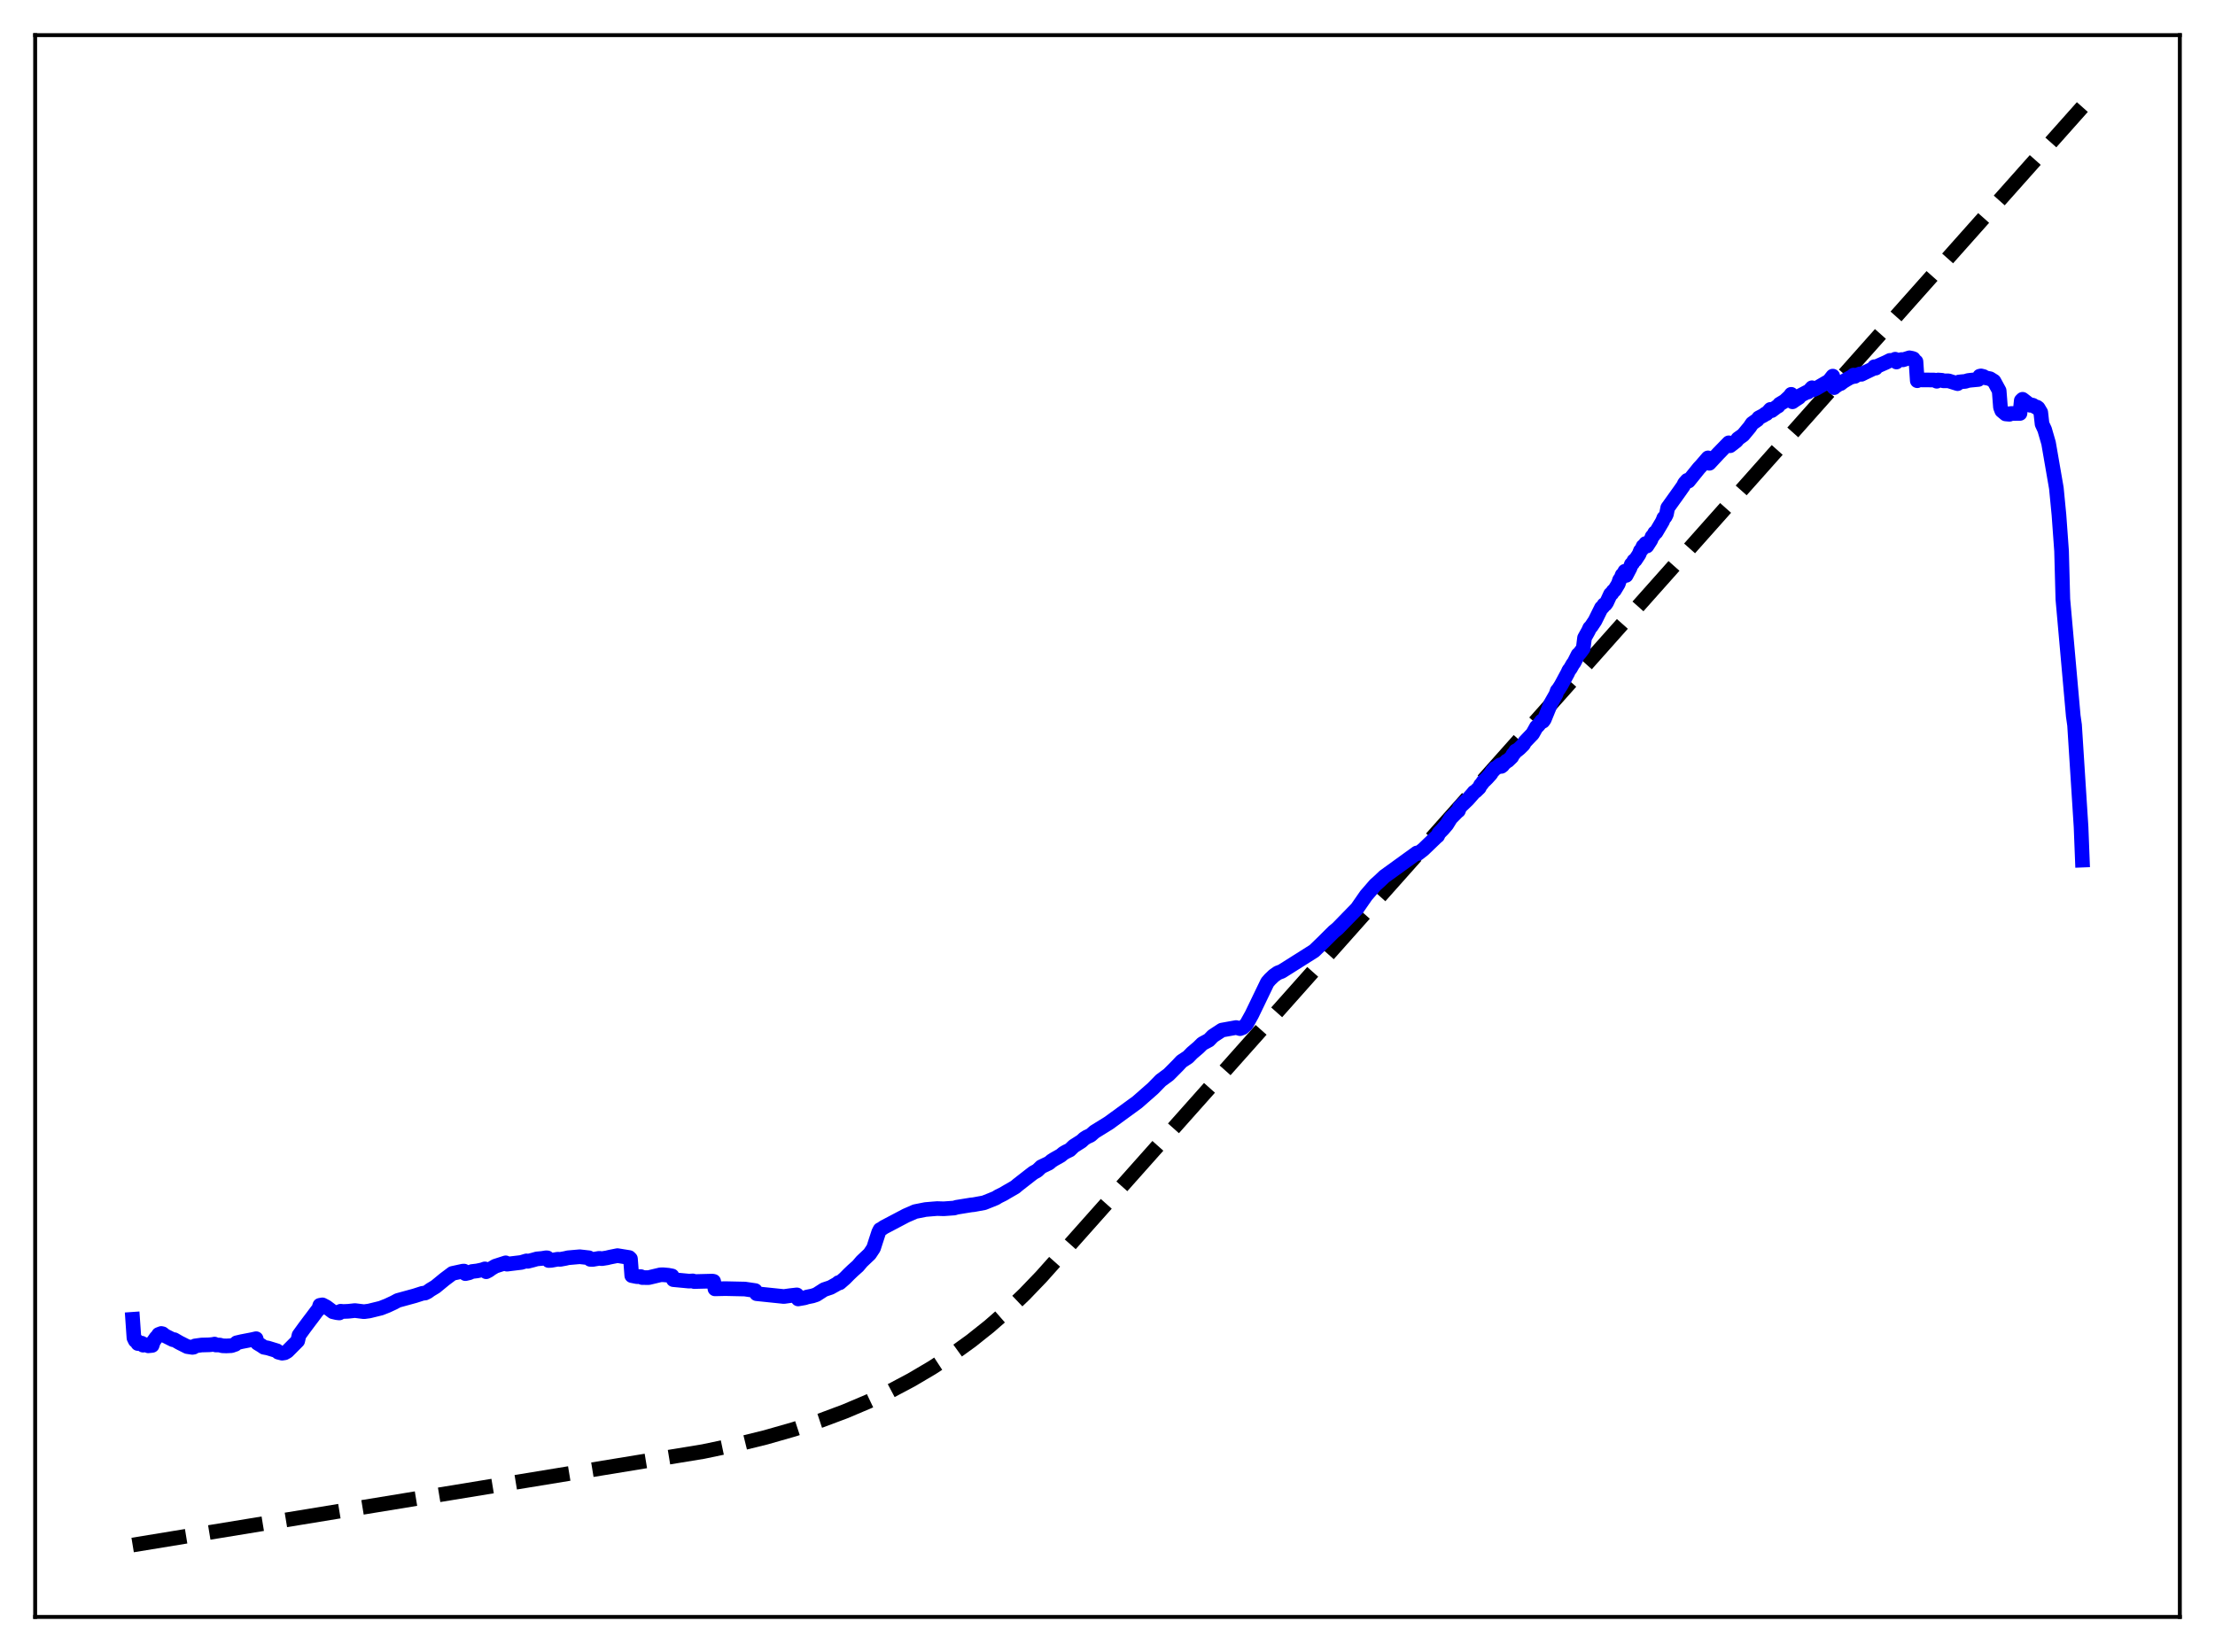 <?xml version="1.0" encoding="utf-8" standalone="no"?>
<!DOCTYPE svg PUBLIC "-//W3C//DTD SVG 1.1//EN"
  "http://www.w3.org/Graphics/SVG/1.1/DTD/svg11.dtd">
<svg xmlns:xlink="http://www.w3.org/1999/xlink" width="453.6pt" height="338.4pt" viewBox="0 0 453.6 338.4" xmlns="http://www.w3.org/2000/svg" version="1.1">
 <defs>
  <style type="text/css">*{stroke-linejoin: round; stroke-linecap: butt}</style>
 </defs>
 <g id="figure_1">
  <g id="patch_1">
   <path d="M 0 338.4 
L 453.6 338.4 
L 453.6 0 
L 0 0 
z
" style="fill: #ffffff"/>
  </g>
  <g id="axes_1">
   <g id="patch_2">
    <path d="M 7.2 331.2 
L 446.4 331.2 
L 446.4 7.2 
L 7.2 7.2 
z
" style="fill: #ffffff"/>
   </g>
   <g id="matplotlib.axis_1"/>
   <g id="matplotlib.axis_2"/>
   <g id="line2d_1">
    <path d="M 27.164 316.473 
L 144.017 297.326 
L 150.672 295.929 
L 156.794 294.422 
L 162.65 292.747 
L 167.974 290.998 
L 173.031 289.105 
L 177.823 287.078 
L 182.348 284.927 
L 186.607 282.668 
L 190.865 280.156 
L 194.858 277.545 
L 198.851 274.66 
L 202.577 271.696 
L 206.304 268.442 
L 209.764 265.137 
L 213.225 261.533 
L 218.815 255.275 
L 426.436 21.927 
L 426.436 21.927 
" clip-path="url(#pf824b282c4)" style="fill: none; stroke-dasharray: 11.1,4.8; stroke-dashoffset: 0; stroke: #000000; stroke-width: 3"/>
   </g>
   <g id="line2d_2">
    <path d="M 27.164 270.236 
L 27.43 274.05 
L 27.696 274.598 
L 27.962 274.614 
L 28.228 275.2 
L 29.027 275.126 
L 29.293 275.534 
L 30.092 275.45 
L 30.358 275.669 
L 31.156 275.587 
L 31.423 274.774 
L 31.955 274.013 
L 32.221 273.759 
L 32.487 273.344 
L 33.02 273.141 
L 33.286 273.194 
L 33.818 273.616 
L 35.415 274.416 
L 35.681 274.407 
L 36.746 275.023 
L 38.343 275.829 
L 39.408 275.987 
L 39.674 275.936 
L 39.94 275.69 
L 41.271 275.506 
L 42.868 275.463 
L 43.667 275.381 
L 43.933 275.311 
L 44.199 275.501 
L 44.998 275.507 
L 45.53 275.662 
L 46.329 275.69 
L 47.393 275.641 
L 48.192 275.36 
L 48.458 275.05 
L 49.523 274.802 
L 51.652 274.392 
L 52.451 274.208 
L 52.717 275.125 
L 53.516 275.603 
L 54.048 275.967 
L 54.847 276.116 
L 56.71 276.684 
L 56.976 276.973 
L 57.775 277.179 
L 58.307 277.095 
L 58.839 276.795 
L 60.969 274.651 
L 61.235 273.489 
L 62.3 272.017 
L 63.364 270.592 
L 63.897 269.892 
L 64.961 268.467 
L 65.228 268.218 
L 65.494 267.373 
L 66.026 267.28 
L 66.825 267.695 
L 68.156 268.69 
L 68.954 268.875 
L 69.487 268.94 
L 69.753 268.584 
L 70.285 268.639 
L 71.35 268.594 
L 72.681 268.448 
L 74.544 268.68 
L 75.609 268.536 
L 78.004 267.949 
L 79.335 267.425 
L 80.666 266.803 
L 81.465 266.372 
L 84.925 265.426 
L 86.522 264.913 
L 87.055 264.858 
L 87.587 264.597 
L 88.119 264.206 
L 89.184 263.566 
L 91.047 262.037 
L 92.644 260.838 
L 94.774 260.374 
L 95.04 260.363 
L 95.306 260.884 
L 96.105 260.7 
L 96.637 260.451 
L 97.702 260.324 
L 98.767 260.098 
L 99.299 259.909 
L 99.565 260.494 
L 100.097 260.219 
L 100.63 259.832 
L 101.428 259.357 
L 103.558 258.671 
L 103.824 258.948 
L 104.623 258.846 
L 106.752 258.589 
L 107.817 258.269 
L 108.083 258.362 
L 109.148 258.092 
L 109.946 257.866 
L 111.011 257.768 
L 111.809 257.636 
L 112.076 257.646 
L 112.342 258.192 
L 112.874 258.17 
L 114.205 257.929 
L 114.737 257.961 
L 115.802 257.761 
L 116.335 257.632 
L 118.73 257.422 
L 120.593 257.632 
L 120.86 257.957 
L 121.392 257.975 
L 122.723 257.746 
L 123.255 257.815 
L 124.32 257.646 
L 124.852 257.514 
L 126.449 257.194 
L 128.845 257.581 
L 129.111 257.837 
L 129.377 261.289 
L 130.442 261.502 
L 131.241 261.49 
L 131.507 261.685 
L 132.838 261.699 
L 135.233 261.129 
L 135.766 261.112 
L 136.831 261.205 
L 137.629 261.355 
L 137.895 262.114 
L 141.089 262.417 
L 141.888 262.374 
L 142.154 262.508 
L 145.881 262.414 
L 146.147 262.461 
L 146.413 264.002 
L 148.543 263.954 
L 152.535 264.041 
L 154.665 264.355 
L 154.931 264.992 
L 160.521 265.571 
L 161.852 265.386 
L 163.183 265.234 
L 163.449 266.069 
L 164.78 265.835 
L 165.312 265.665 
L 166.377 265.45 
L 167.175 265.186 
L 168.772 264.155 
L 170.103 263.711 
L 171.434 262.967 
L 171.7 262.722 
L 171.967 262.765 
L 173.031 261.842 
L 173.83 261.028 
L 174.628 260.266 
L 175.693 259.315 
L 176.492 258.371 
L 178.089 256.863 
L 178.887 255.663 
L 179.42 254.007 
L 179.952 252.382 
L 180.218 251.867 
L 180.484 251.741 
L 181.017 251.373 
L 185.542 248.989 
L 186.607 248.527 
L 187.405 248.175 
L 189.535 247.754 
L 191.132 247.618 
L 191.93 247.557 
L 193.261 247.599 
L 195.391 247.446 
L 195.923 247.287 
L 198.851 246.812 
L 199.383 246.76 
L 201.513 246.369 
L 202.844 245.84 
L 203.908 245.405 
L 204.441 245.072 
L 205.505 244.546 
L 206.038 244.223 
L 207.901 243.147 
L 208.433 242.695 
L 211.095 240.619 
L 211.628 240.214 
L 212.426 239.769 
L 213.225 238.998 
L 214.822 238.234 
L 215.354 237.782 
L 215.887 237.443 
L 217.217 236.698 
L 217.75 236.249 
L 218.282 235.931 
L 219.081 235.546 
L 219.879 234.77 
L 221.476 233.752 
L 222.009 233.254 
L 222.541 232.909 
L 223.34 232.54 
L 224.138 231.832 
L 227.066 230.021 
L 232.922 225.745 
L 236.116 222.939 
L 237.713 221.301 
L 239.311 220.123 
L 241.174 218.249 
L 241.972 217.396 
L 243.303 216.52 
L 244.102 215.695 
L 245.433 214.558 
L 246.231 213.771 
L 247.562 213.055 
L 248.361 212.223 
L 250.224 210.999 
L 253.152 210.473 
L 253.951 210.702 
L 254.483 210.501 
L 255.015 210.017 
L 255.281 209.752 
L 256.346 207.841 
L 259.54 201.214 
L 260.073 200.6 
L 260.871 199.839 
L 261.67 199.279 
L 262.468 198.974 
L 263.799 198.137 
L 269.123 194.771 
L 270.986 192.969 
L 273.116 190.845 
L 273.914 190.187 
L 277.907 186.086 
L 279.77 183.402 
L 281.633 181.25 
L 282.432 180.539 
L 283.497 179.529 
L 290.151 174.714 
L 290.417 174.822 
L 291.482 173.985 
L 294.144 171.427 
L 294.41 171.217 
L 294.676 170.65 
L 295.475 169.835 
L 296.273 168.909 
L 297.072 167.616 
L 298.403 166.258 
L 298.669 166.056 
L 298.935 165.328 
L 300.532 163.805 
L 301.597 162.599 
L 301.863 162.259 
L 302.129 162.121 
L 302.928 161.35 
L 303.194 160.805 
L 303.46 160.544 
L 303.727 160.102 
L 303.993 159.906 
L 304.525 159.381 
L 305.324 158.492 
L 305.59 158.014 
L 305.856 157.787 
L 306.122 157.406 
L 306.388 157.321 
L 306.921 156.892 
L 307.187 156.683 
L 307.453 156.98 
L 307.719 156.779 
L 307.985 156.347 
L 308.252 156.203 
L 308.518 155.89 
L 308.784 155.821 
L 309.583 155.048 
L 309.849 154.525 
L 310.115 154.26 
L 310.381 153.818 
L 310.647 153.726 
L 311.18 153.288 
L 311.978 152.502 
L 312.244 151.994 
L 313.575 150.597 
L 313.841 150.336 
L 314.64 148.902 
L 314.906 148.695 
L 315.439 148.062 
L 315.705 147.695 
L 315.971 147.744 
L 316.237 147.383 
L 317.568 144.121 
L 318.633 142.245 
L 318.899 141.488 
L 319.165 141.182 
L 319.697 140.345 
L 321.028 137.877 
L 321.295 137.289 
L 321.561 136.975 
L 322.093 136.04 
L 322.359 135.691 
L 323.158 134.1 
L 323.424 133.876 
L 323.956 133.173 
L 324.223 132.795 
L 324.489 130.653 
L 325.287 129.219 
L 325.553 128.623 
L 325.82 128.374 
L 326.352 127.574 
L 326.618 127.185 
L 327.949 124.498 
L 328.215 124.335 
L 328.481 123.855 
L 328.748 123.798 
L 329.014 123.424 
L 329.812 121.704 
L 330.079 121.557 
L 330.345 121.081 
L 330.611 120.91 
L 331.409 119.59 
L 331.676 118.78 
L 331.942 118.442 
L 332.208 117.762 
L 332.474 117.601 
L 332.74 117.015 
L 333.007 117.864 
L 333.805 116.341 
L 334.071 115.599 
L 334.337 115.381 
L 334.604 114.856 
L 334.87 114.722 
L 335.668 113.513 
L 335.935 112.816 
L 336.201 112.56 
L 336.467 111.914 
L 336.733 111.806 
L 336.999 111.332 
L 337.265 111.843 
L 338.064 110.609 
L 338.33 109.909 
L 338.596 109.655 
L 338.863 109.143 
L 339.129 109.032 
L 340.46 106.781 
L 340.726 106.095 
L 340.992 105.866 
L 341.258 105.351 
L 341.524 104.015 
L 343.92 100.669 
L 344.719 99.534 
L 344.985 98.979 
L 345.517 98.386 
L 345.783 98.55 
L 347.913 95.907 
L 348.445 95.333 
L 349.776 93.792 
L 350.042 94.9 
L 351.905 92.889 
L 354.035 90.701 
L 354.301 91.299 
L 354.833 90.892 
L 355.632 90.261 
L 355.898 89.873 
L 356.963 89.114 
L 358.294 87.512 
L 358.826 86.732 
L 359.891 85.984 
L 360.157 85.595 
L 361.222 85.035 
L 361.488 84.802 
L 361.754 84.74 
L 362.287 84.163 
L 362.553 83.859 
L 362.819 84.109 
L 363.884 83.304 
L 364.15 83.179 
L 364.416 82.796 
L 365.481 82.155 
L 366.545 81.164 
L 366.812 80.768 
L 367.078 82.303 
L 367.61 81.927 
L 368.409 81.41 
L 368.675 81.031 
L 370.006 80.327 
L 370.272 80.303 
L 371.071 79.423 
L 371.337 79.845 
L 371.869 79.604 
L 374.531 78.054 
L 375.329 77.041 
L 375.596 79.402 
L 375.862 79.058 
L 376.128 78.992 
L 376.66 78.584 
L 376.927 78.581 
L 377.459 78.168 
L 378.257 77.68 
L 379.056 77.23 
L 379.322 77.198 
L 379.588 76.826 
L 379.855 77.095 
L 380.121 76.896 
L 380.653 76.692 
L 380.919 76.587 
L 381.185 76.675 
L 381.984 76.278 
L 383.581 75.518 
L 383.847 75.113 
L 384.113 75.406 
L 384.38 75.046 
L 386.243 74.22 
L 387.041 73.817 
L 387.84 73.813 
L 388.106 73.579 
L 388.372 74.154 
L 388.639 73.802 
L 389.437 73.645 
L 389.703 73.705 
L 391.034 73.291 
L 391.567 73.396 
L 391.833 73.481 
L 392.099 73.88 
L 392.365 74.062 
L 392.631 77.985 
L 392.897 77.815 
L 396.092 77.839 
L 396.624 78.095 
L 396.89 77.836 
L 397.689 77.894 
L 397.955 78.003 
L 399.02 78.006 
L 400.883 78.586 
L 401.149 78.249 
L 401.681 78.191 
L 402.48 78.121 
L 403.012 77.947 
L 403.545 77.878 
L 405.142 77.729 
L 405.408 77.055 
L 405.674 76.997 
L 406.207 77.128 
L 406.473 77.354 
L 407.537 77.577 
L 408.336 78.076 
L 409.401 80.032 
L 409.667 83.436 
L 409.933 84.129 
L 410.732 84.793 
L 411.264 84.84 
L 411.53 84.858 
L 411.796 84.696 
L 413.66 84.686 
L 413.926 82.044 
L 414.192 81.787 
L 415.789 83.021 
L 416.055 82.945 
L 416.321 83.012 
L 416.854 83.375 
L 417.12 83.385 
L 417.386 83.57 
L 417.919 84.47 
L 418.185 86.85 
L 418.717 88.003 
L 419.516 90.759 
L 421.113 99.997 
L 421.645 105.479 
L 422.177 112.849 
L 422.444 122.746 
L 424.573 146.662 
L 424.839 148.52 
L 426.17 169.383 
L 426.436 176.184 
L 426.436 176.184 
" clip-path="url(#pf824b282c4)" style="fill: none; stroke: #0000ff; stroke-width: 3; stroke-linecap: square"/>
   </g>
   <g id="patch_3">
    <path d="M 7.2 331.2 
L 7.2 7.2 
" style="fill: none; stroke: #000000; stroke-width: 0.8; stroke-linejoin: miter; stroke-linecap: square"/>
   </g>
   <g id="patch_4">
    <path d="M 446.4 331.2 
L 446.4 7.2 
" style="fill: none; stroke: #000000; stroke-width: 0.8; stroke-linejoin: miter; stroke-linecap: square"/>
   </g>
   <g id="patch_5">
    <path d="M 7.2 331.2 
L 446.4 331.2 
" style="fill: none; stroke: #000000; stroke-width: 0.8; stroke-linejoin: miter; stroke-linecap: square"/>
   </g>
   <g id="patch_6">
    <path d="M 7.2 7.2 
L 446.4 7.2 
" style="fill: none; stroke: #000000; stroke-width: 0.8; stroke-linejoin: miter; stroke-linecap: square"/>
   </g>
  </g>
 </g>
 <defs>
  <clipPath id="pf824b282c4">
   <rect x="7.2" y="7.2" width="439.2" height="324"/>
  </clipPath>
 </defs>
</svg>
